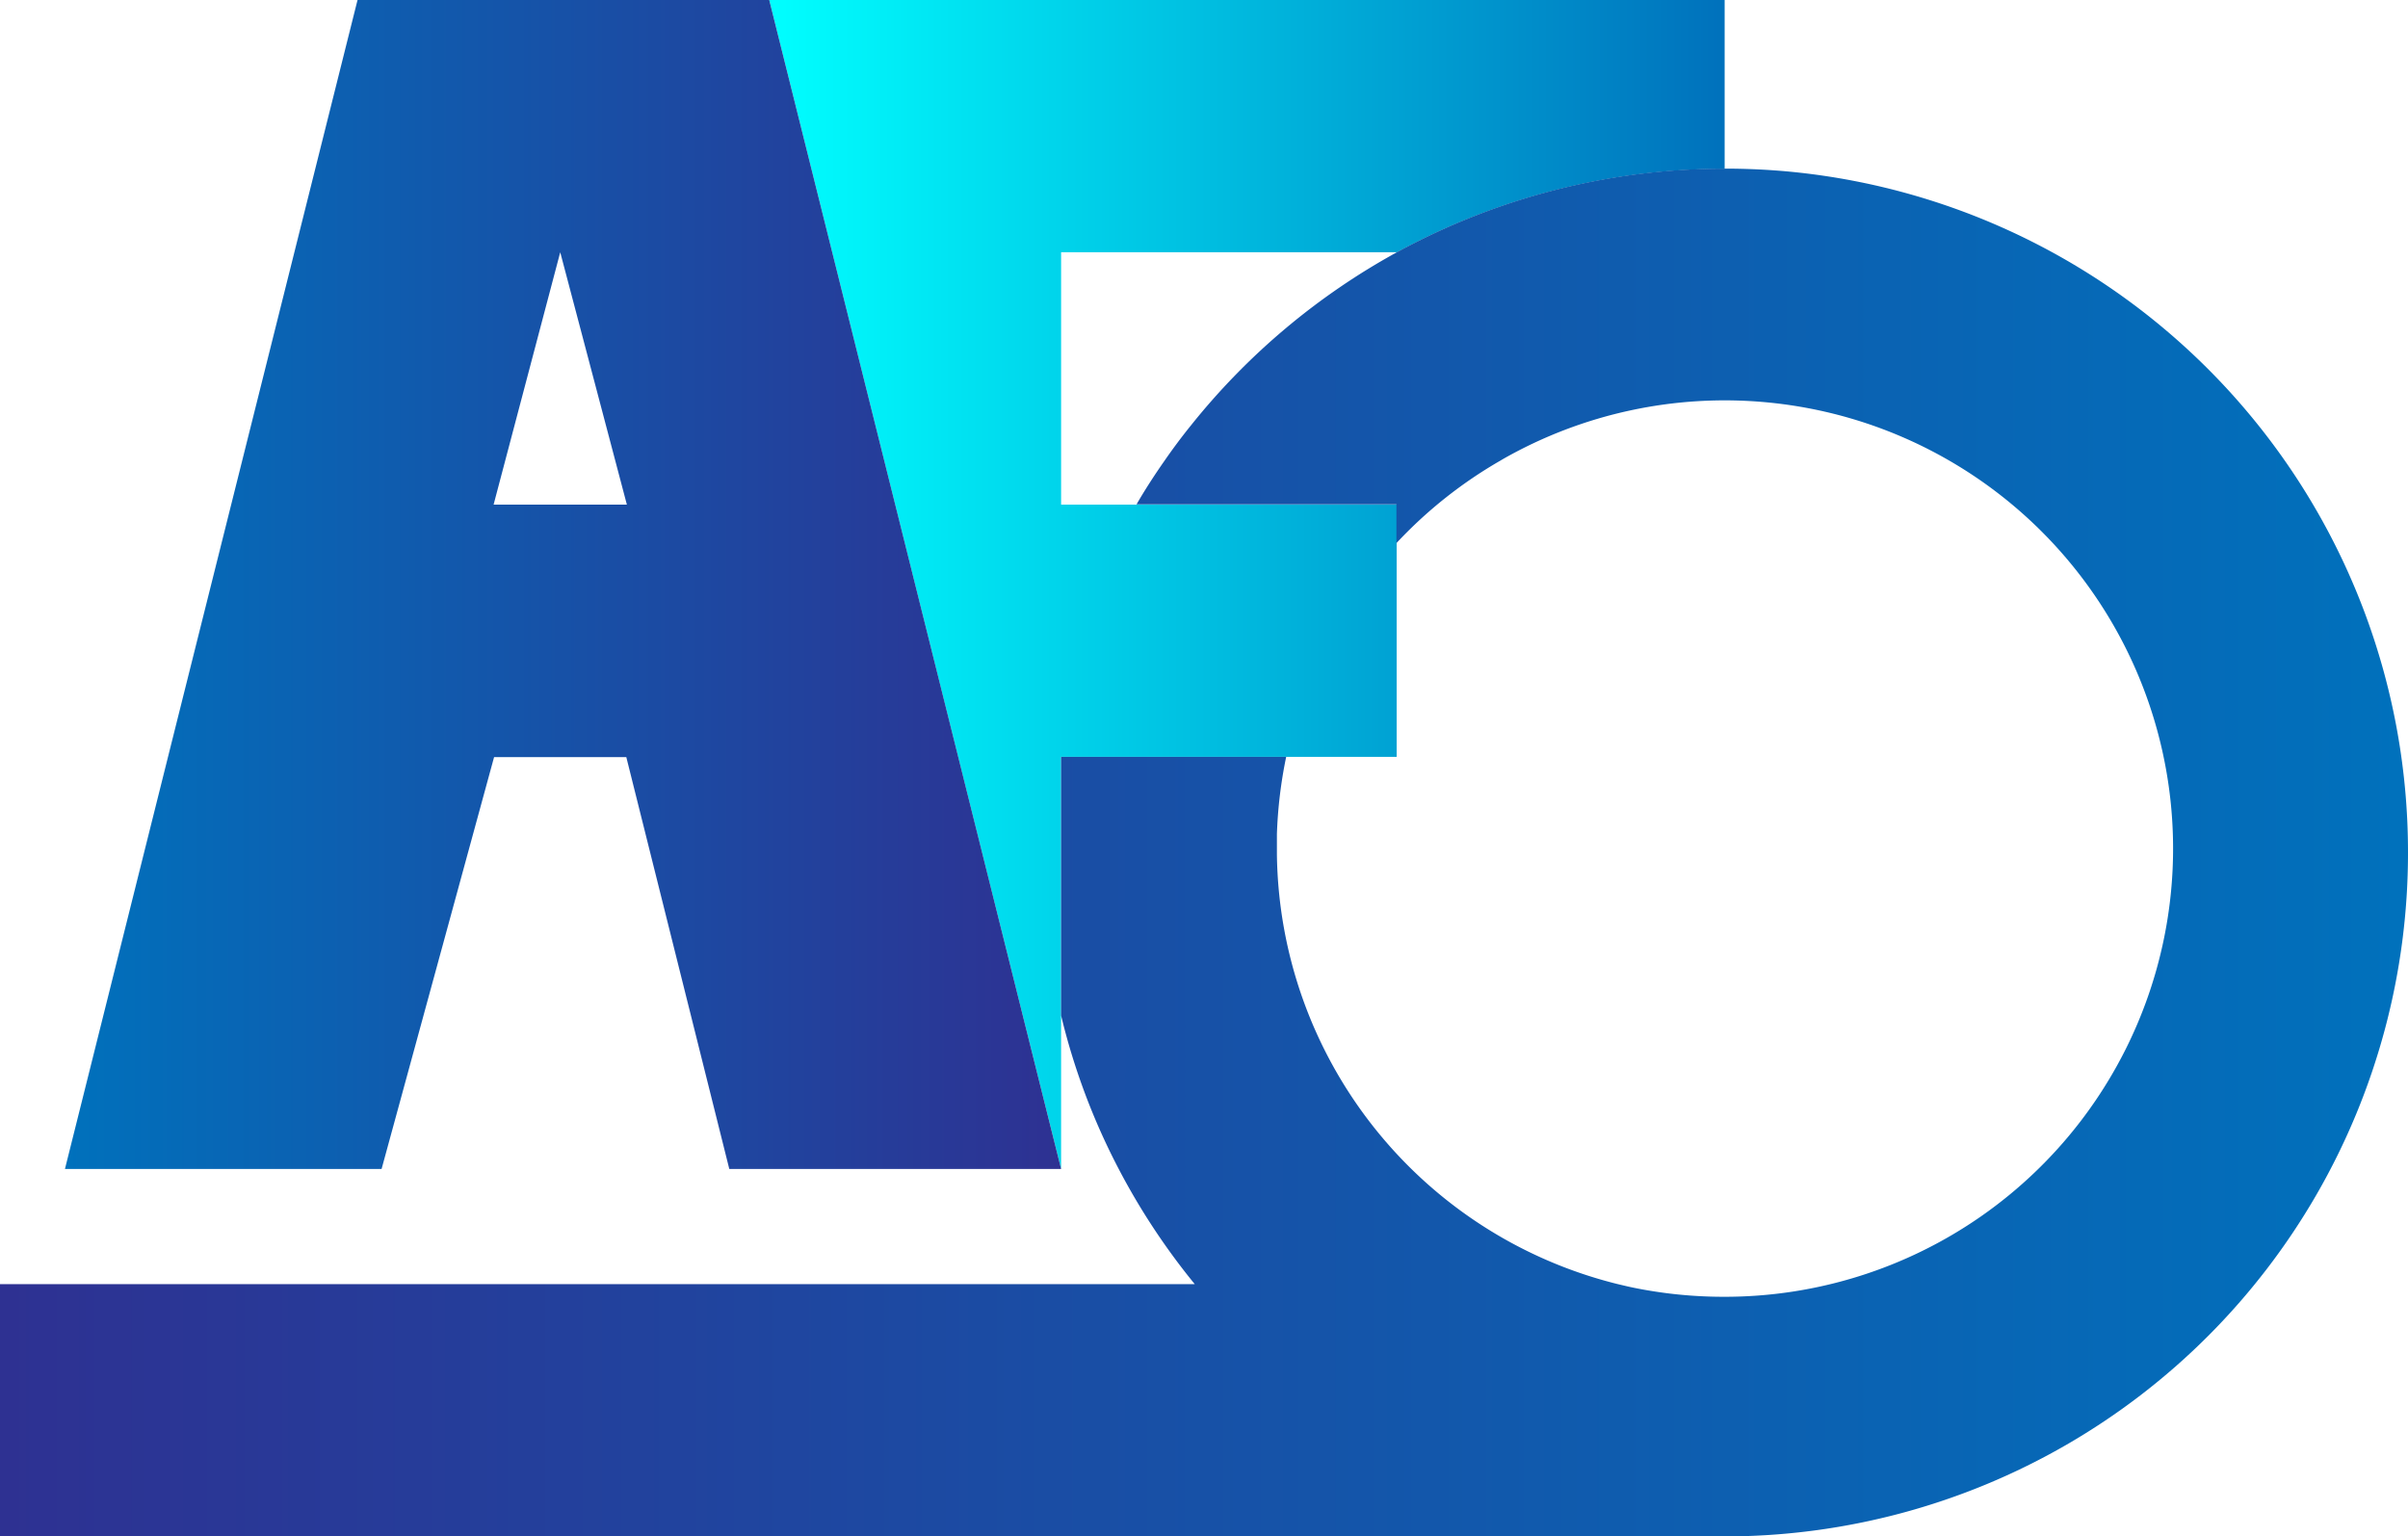 <svg id="Calque_1" data-name="Calque 1" xmlns="http://www.w3.org/2000/svg" xmlns:xlink="http://www.w3.org/1999/xlink" viewBox="0 0 301.39 192.34"><defs><style>.cls-1{fill:url(#Dégradé_sans_nom_18);}.cls-2{fill:url(#Dégradé_sans_nom_41);}.cls-3{fill:url(#Dégradé_sans_nom_28);}</style><linearGradient id="Dégradé_sans_nom_18" x1="145.89" y1="164.82" x2="265.47" y2="164.82" gradientUnits="userSpaceOnUse"><stop offset="0" stop-color="aqua"/><stop offset="1" stop-color="#0071bc"/></linearGradient><linearGradient id="Dégradé_sans_nom_41" x1="57.74" y1="164.82" x2="182.42" y2="164.82" gradientUnits="userSpaceOnUse"><stop offset="0" stop-color="#0071bc"/><stop offset="1" stop-color="#2e3192"/></linearGradient><linearGradient id="Dégradé_sans_nom_28" x1="49.61" y1="198.4" x2="351" y2="198.4" gradientUnits="userSpaceOnUse"><stop offset="0" stop-color="#2e3192"/><stop offset="1" stop-color="#0071bc"/></linearGradient></defs><title>logo AFO</title><path class="cls-1" d="M265.47,91.66V112.8a85.57,85.57,0,0,0-41,10.44H182.42v31.59h42v31.58h-42V238l-12.88-51.56L145.89,91.66Z" transform="translate(-49.61 -91.66)"/><path class="cls-2" d="M169.54,186.41,145.89,91.66H94.36L70.64,186.41,57.74,238H97.37l14.08-51.56H128L140.89,238h41.53Zm-58.15-31.58,8.34-31.59,8.34,31.59Z" transform="translate(-49.61 -91.66)"/><path class="cls-3" d="M351,198.39A85.55,85.55,0,0,1,265.49,284H49.61V252.42H199.15A85.11,85.11,0,0,1,189.63,238a83.58,83.58,0,0,1-7.21-19.21V186.41h28.17a56.81,56.81,0,0,0-1.16,9.66c0,.61,0,1.22,0,1.84v.72a56.15,56.15,0,0,0,42.69,53.79c.64.15,1.25.3,1.88.43A56.55,56.55,0,0,0,265.47,254h0a56.11,56.11,0,1,0-27.71-104.89l-.37.22a55.94,55.94,0,0,0-13,10.32v-4.85H191.86c1.09-1.88,2.27-3.7,3.51-5.47q1.57-2.27,3.28-4.39a85.83,85.83,0,0,1,25.85-21.73,85.57,85.57,0,0,1,41-10.44c2.77,0,5.52.13,8.23.39A85.57,85.57,0,0,1,351,198.39Z" transform="translate(-49.61 -91.66)"/></svg>